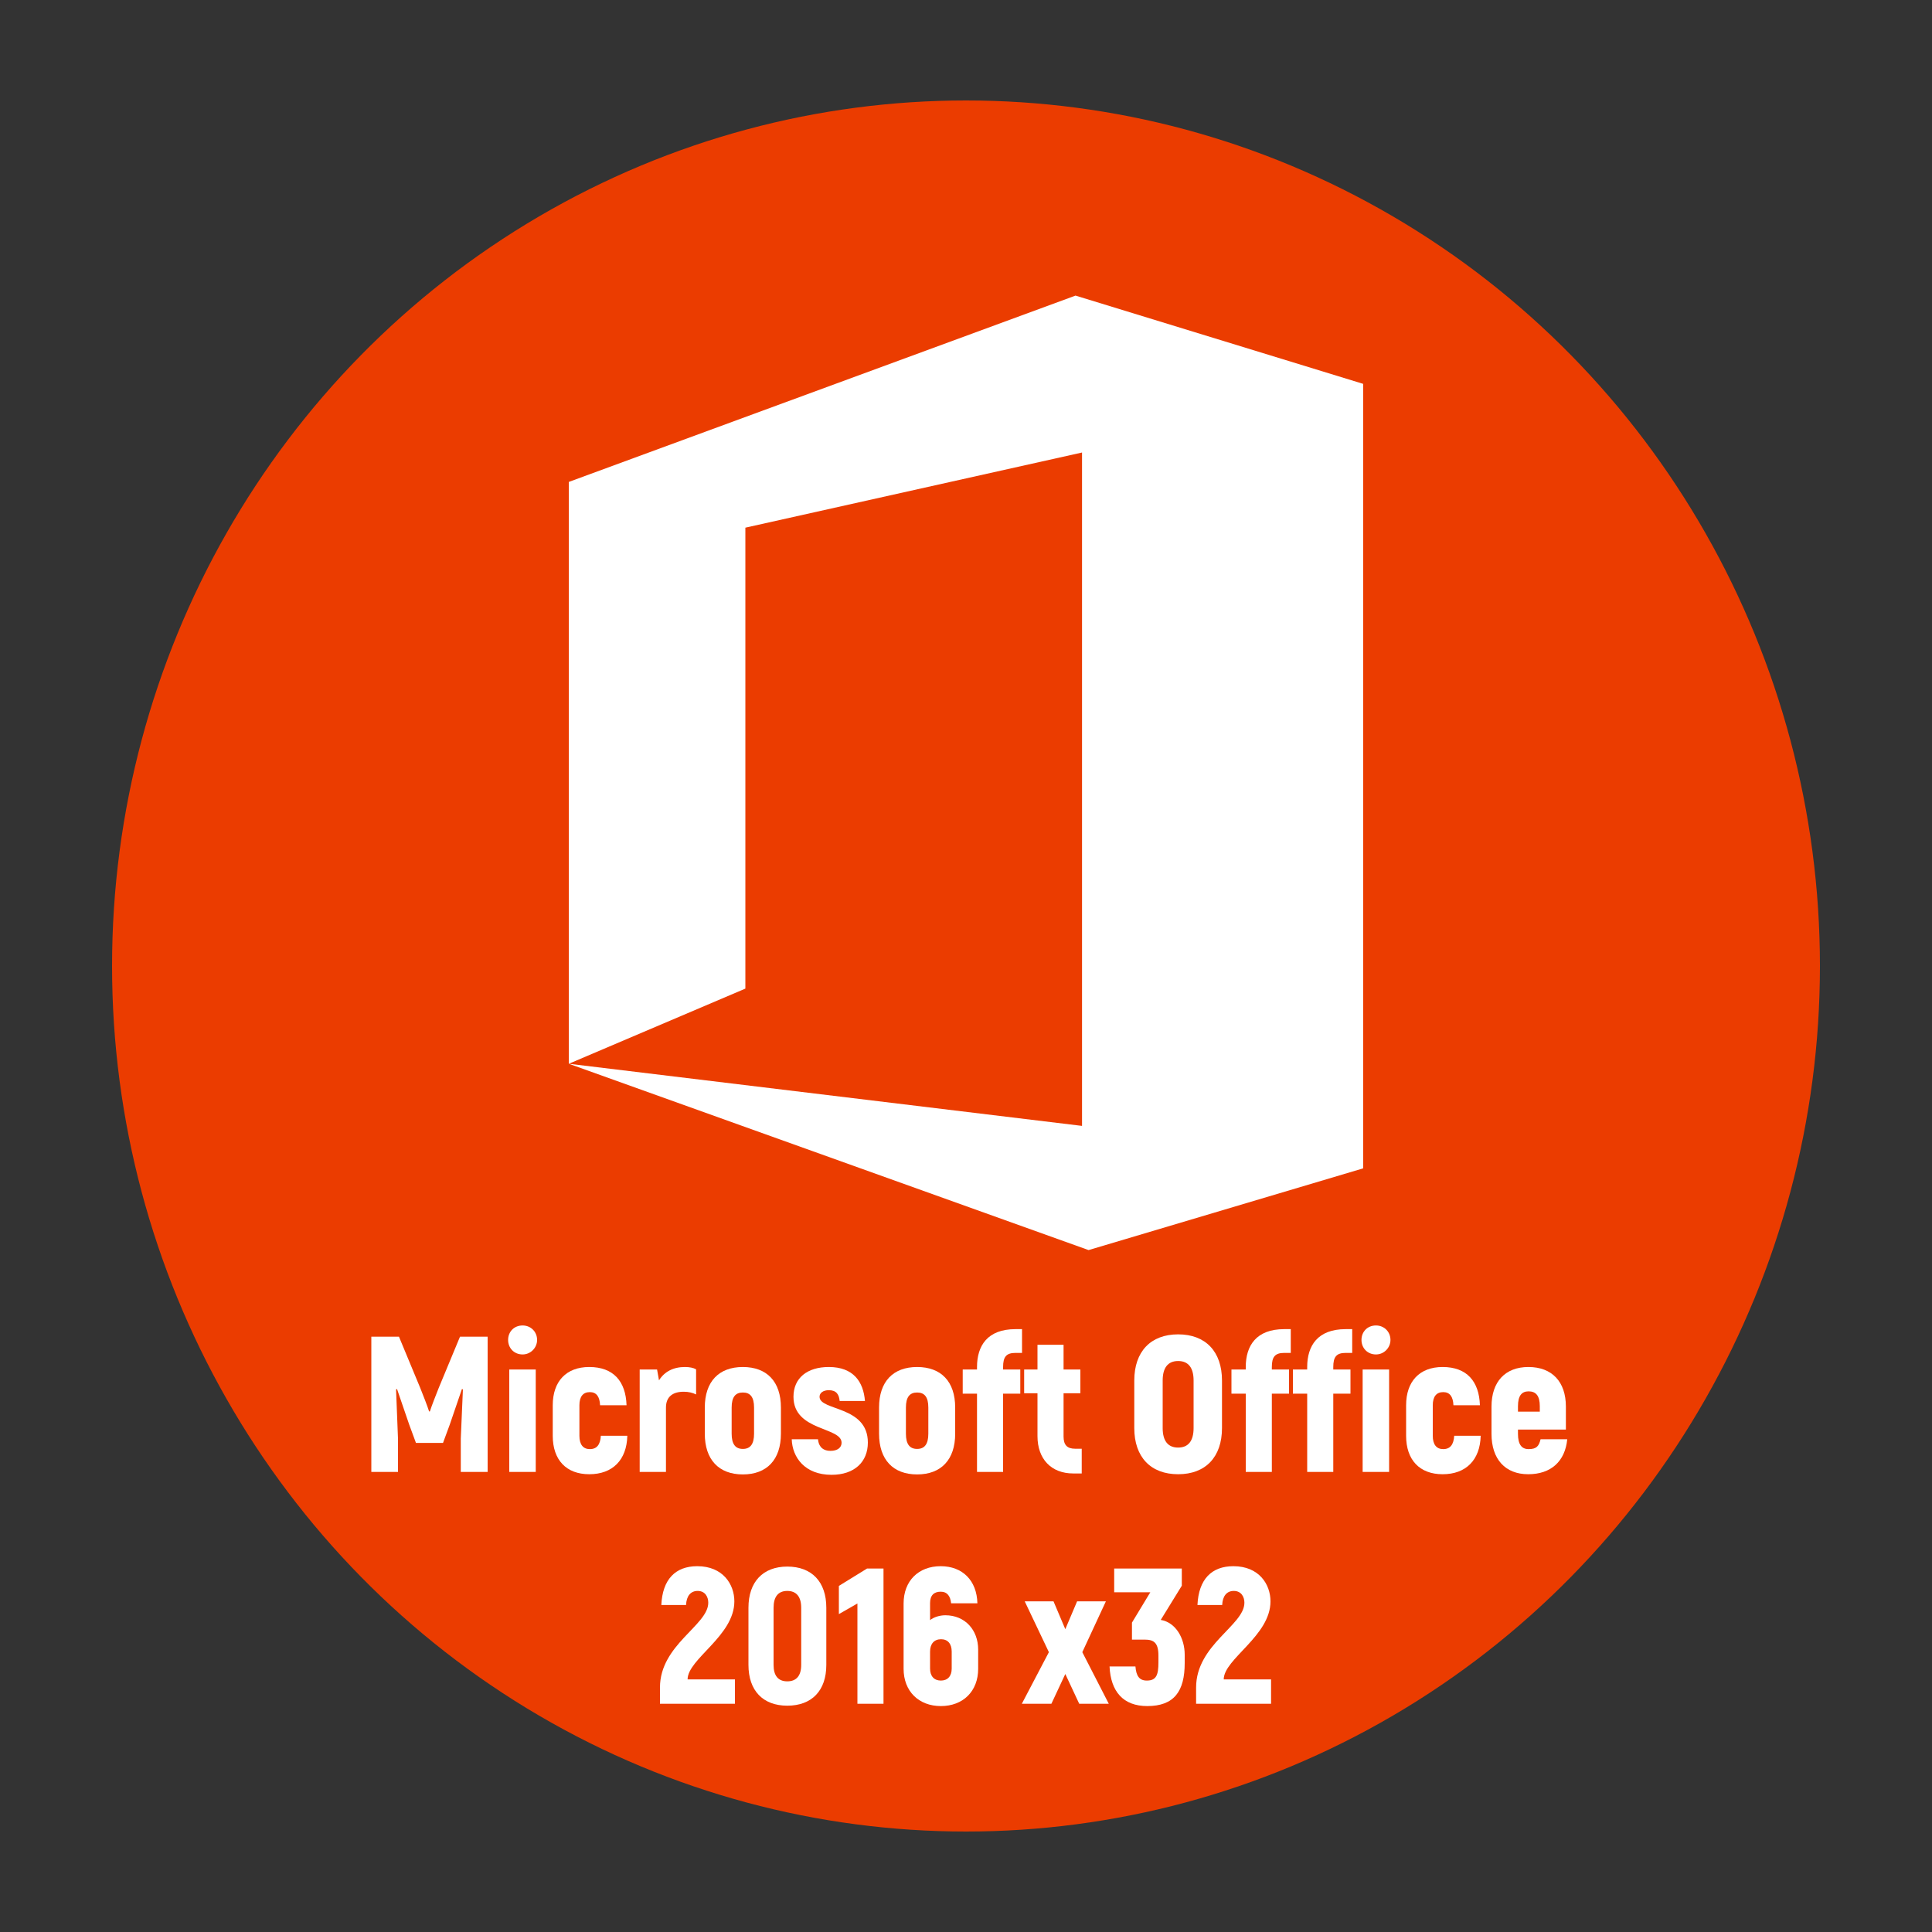 <?xml version="1.0" encoding="UTF-8"?>
<!DOCTYPE svg PUBLIC "-//W3C//DTD SVG 1.1//EN" "http://www.w3.org/Graphics/SVG/1.1/DTD/svg11.dtd">
<!-- Creator: CorelDRAW 2017 -->
<svg xmlns="http://www.w3.org/2000/svg" xml:space="preserve" width="500px" height="500px" version="1.1" style="shape-rendering:geometricPrecision; text-rendering:geometricPrecision; image-rendering:optimizeQuality; fill-rule:evenodd; clip-rule:evenodd"
viewBox="0 0 500 500"
 xmlns:xlink="http://www.w3.org/1999/xlink">
 <rect x="0" y="0" width="500" height="500" fill="#333333" stroke="none"/>
 <defs>
  <style type="text/css">
   <![CDATA[
    .fil0 {fill:#EB3C00}
    .fil2 {fill:white}
    .fil1 {fill:white;fill-rule:nonzero}
   ]]>
  </style>
 </defs>
 <g id="Слой_x0020_1">
  <ellipse class="fil0" cx="250" cy="250" rx="221" ry="224"/>
  <path class="fil1" d="M119.05 345.93l-5.5 13.25c-0.7,1.75 -1.9,4.8 -2.3,6.1l-0.2 0c-0.4,-1.3 -1.6,-4.35 -2.3,-6.1l-5.5 -13.25 -7.15 0 0 35 6.9 0 0 -8.6c-0.15,-4.25 -0.35,-8.5 -0.5,-12.75l0.25 -0.1 3.15 9.2 1.75 4.75 7 0 1.75 -4.75 3.15 -9.2 0.25 0.1c-0.2,4.25 -0.35,8.5 -0.55,12.75l0 8.6 6.95 0 0 -35 -7.15 0z"/>
  <path id="1" class="fil1" d="M135.25 350.53c2.1,0 3.75,-1.75 3.75,-3.75 0,-2.15 -1.65,-3.75 -3.75,-3.75 -2.2,0 -3.75,1.6 -3.75,3.75 0,2.1 1.55,3.75 3.75,3.75zm-3.45 30.4l6.85 0 0 -26.5 -6.85 0 0 26.5z"/>
  <path id="2" class="fil1" d="M152.5 381.53c6.05,0 9.7,-3.7 9.85,-9.95l-6.85 0c-0.15,2.25 -1,3.45 -2.85,3.45 -1.75,0 -2.7,-1.2 -2.7,-3.45l0 -7.9c0,-2.25 0.95,-3.4 2.7,-3.4 1.7,0 2.55,1.15 2.65,3.4l6.85 0c-0.2,-6.2 -3.4,-9.9 -9.65,-9.9 -5.95,0 -9.45,3.7 -9.45,9.9l0 7.9c0,6.25 3.5,9.95 9.45,9.95z"/>
  <path id="3" class="fil1" d="M177.25 353.78c-3,0 -5.3,1.2 -6.7,3.45l-0.5 -2.8 -4.5 0 0 26.5 6.8 0 0 -16.65c0,-2.8 1.75,-4.1 4.6,-4.1 1.25,0 2.25,0.25 3.2,0.7l0 -6.5c-0.7,-0.4 -1.7,-0.6 -2.9,-0.6z"/>
  <path id="4" class="fil1" d="M192.25 381.58c6.2,0 9.85,-3.8 9.85,-10.55l0 -6.75c0,-6.75 -3.65,-10.5 -9.85,-10.5 -6.2,0 -9.85,3.75 -9.85,10.5l0 6.75c0,6.75 3.65,10.55 9.85,10.55zm0 -6.6c-1.9,0 -2.9,-1.2 -2.9,-3.95l0 -6.75c0,-2.75 1,-3.9 2.9,-3.9 1.9,0 2.9,1.15 2.9,3.9l0 6.75c0,2.75 -1,3.95 -2.9,3.95z"/>
  <path id="5" class="fil1" d="M215.2 381.68c5.95,0 9.4,-3.35 9.4,-8.35 0,-9.6 -12.5,-8.15 -12.5,-11.85 0,-1 0.95,-1.7 2.4,-1.7 1.95,0 2.65,1.1 2.8,2.8l6.55 0c-0.4,-5 -3,-8.8 -9.35,-8.8 -5.6,0 -9.15,2.85 -9.15,7.7 0,8.95 12.45,7.75 12.45,11.9 0,1.25 -1.05,2.1 -2.85,2.1 -2.5,0 -3.15,-1.7 -3.25,-3l-6.8 0c0.15,4.7 3.4,9.2 10.3,9.2z"/>
  <path id="6" class="fil1" d="M237.35 381.58c6.2,0 9.85,-3.8 9.85,-10.55l0 -6.75c0,-6.75 -3.65,-10.5 -9.85,-10.5 -6.2,0 -9.85,3.75 -9.85,10.5l0 6.75c0,6.75 3.65,10.55 9.85,10.55zm0 -6.6c-1.9,0 -2.9,-1.2 -2.9,-3.95l0 -6.75c0,-2.75 1,-3.9 2.9,-3.9 1.9,0 2.9,1.15 2.9,3.9l0 6.75c0,2.75 -1,3.95 -2.9,3.95z"/>
  <path id="7" class="fil1" d="M262.8 350.13l1.7 0 0 -6.15 -1.7 0c-7.25,0 -9.95,4.3 -9.95,9.8l0 0.65 -3.7 0 0 6.25 3.7 0 0 20.25 6.75 0 0 -20.25 4.45 0 0 -6.25 -4.45 0 0 -0.65c0,-2.6 0.8,-3.65 3.2,-3.65z"/>
  <path id="8" class="fil1" d="M278.25 374.93c-2.05,0 -3,-0.95 -3,-3.15l0 -11.2 4.35 0 0 -6.15 -4.35 0 0 -6.4 -6.75 0 0 6.4 -3.45 0 0 6.15 3.45 0 0 11.1c0,5.9 3.55,9.65 9.25,9.65l2.2 0 0 -6.4 -1.7 0z"/>
  <path id="9" class="fil1" d="M304.9 381.53c7.1,0 11.35,-4.45 11.35,-11.95l0 -12.3c0,-7.5 -4.25,-11.95 -11.35,-11.95 -7.1,0 -11.35,4.45 -11.35,11.95l0 12.3c0,7.5 4.25,11.95 11.35,11.95zm0 -6.9c-2.65,0 -4,-1.75 -4,-5.05l0 -12.3c0,-3.3 1.35,-5.05 4,-5.05 2.65,0 4,1.75 4,5.05l0 12.3c0,3.3 -1.35,5.05 -4,5.05z"/>
  <path id="10" class="fil1" d="M332.35 350.13l1.7 0 0 -6.15 -1.7 0c-7.25,0 -9.95,4.3 -9.95,9.8l0 0.65 -3.7 0 0 6.25 3.7 0 0 20.25 6.75 0 0 -20.25 4.45 0 0 -6.25 -4.45 0 0 -0.65c0,-2.6 0.8,-3.65 3.2,-3.65z"/>
  <path id="11" class="fil1" d="M348.25 350.13l1.7 0 0 -6.15 -1.7 0c-7.25,0 -9.95,4.3 -9.95,9.8l0 0.65 -3.7 0 0 6.25 3.7 0 0 20.25 6.75 0 0 -20.25 4.45 0 0 -6.25 -4.45 0 0 -0.65c0,-2.6 0.8,-3.65 3.2,-3.65z"/>
  <path id="12" class="fil1" d="M356.1 350.53c2.1,0 3.75,-1.75 3.75,-3.75 0,-2.15 -1.65,-3.75 -3.75,-3.75 -2.2,0 -3.75,1.6 -3.75,3.75 0,2.1 1.55,3.75 3.75,3.75zm-3.45 30.4l6.85 0 0 -26.5 -6.85 0 0 26.5z"/>
  <path id="13" class="fil1" d="M373.35 381.53c6.05,0 9.7,-3.7 9.85,-9.95l-6.85 0c-0.15,2.25 -1,3.45 -2.85,3.45 -1.75,0 -2.7,-1.2 -2.7,-3.45l0 -7.9c0,-2.25 0.95,-3.4 2.7,-3.4 1.7,0 2.55,1.15 2.65,3.4l6.85 0c-0.2,-6.2 -3.4,-9.9 -9.65,-9.9 -5.95,0 -9.45,3.7 -9.45,9.9l0 7.9c0,6.25 3.5,9.95 9.45,9.95z"/>
  <path id="14" class="fil1" d="M398.7 372.48c-0.45,1.8 -1.05,2.55 -3.1,2.55 -1.8,0 -2.75,-1.2 -2.75,-3.95l0 -1.1 12.4 0 0 -5.95c0,-6.45 -3.6,-10.25 -9.7,-10.25 -6,0 -9.55,3.8 -9.55,10.25l0 7.05c0,6.55 3.55,10.45 9.5,10.45 5.9,0 9.55,-3.35 10.1,-9.05l-6.9 0zm-3.1 -12.4c1.9,0 2.9,1.15 2.9,3.85l0 1.4 -5.65 0 0 -1.4c0,-2.7 0.95,-3.85 2.75,-3.85z"/>
  <path id="15" class="fil1" d="M170.8 440.93l19.4 0 0 -6.3 -12.25 0c0,-5.3 12.1,-11.25 12.1,-20.2 0,-4.4 -2.95,-9.1 -9.6,-9.1 -5.65,0 -9,3.4 -9.3,10.05l6.4 0c0.1,-2.35 1.2,-3.65 3,-3.65 1.95,0 2.75,1.55 2.75,3.05 0,5.85 -12.5,10.85 -12.5,21.95l0 4.2z"/>
  <path id="16" class="fil1" d="M203.75 441.43c6.35,0 10.1,-3.9 10.1,-10.55l0 -14.8c0,-6.7 -3.75,-10.65 -10.1,-10.65 -6.3,0 -10.05,3.95 -10.05,10.65l0 14.8c0,6.65 3.75,10.55 10.05,10.55zm0 -6.3c-2.35,0 -3.55,-1.45 -3.55,-4.25l0 -14.8c0,-2.85 1.2,-4.35 3.55,-4.35 2.35,0 3.6,1.5 3.6,4.35l0 14.8c0,2.8 -1.25,4.25 -3.6,4.25z"/>
  <polygon id="17" class="fil1" points="224.4,405.93 217.1,410.43 217.1,417.73 221.9,414.98 221.9,440.93 228.65,440.93 228.65,405.93 "/>
  <path id="18" class="fil1" d="M244.65 418.03c-1.4,0 -2.95,0.45 -3.95,1.25l0 -4.4c0,-2.05 1.05,-2.95 2.75,-2.95 1.7,0 2.5,1.15 2.7,3l6.8 0c-0.15,-5.9 -3.85,-9.6 -9.5,-9.6 -5.75,0 -9.6,3.8 -9.6,9.65l0 16.9c0,5.8 3.9,9.65 9.65,9.65 5.75,0 9.65,-3.85 9.65,-9.65l0 -4.95c0,-5.1 -3.4,-8.9 -8.5,-8.9zm1.65 13.8c0,1.95 -1.05,3.1 -2.8,3.1 -1.75,0 -2.8,-1.15 -2.8,-3.1l0 -4.4c0,-2 1.05,-3.2 2.85,-3.2 1.75,0 2.75,1.2 2.75,3.2l0 4.4z"/>
  <polygon id="19" class="fil1" points="286.95,440.93 280.1,427.58 286.2,414.43 278.75,414.43 275.7,421.63 272.65,414.43 265.2,414.43 271.45,427.58 264.45,440.93 272.1,440.93 275.7,433.23 279.3,440.93 "/>
  <path id="20" class="fil1" d="M300.4 419.23l5.45 -8.85 0 -4.45 -17.5 0 0 6.15 9.35 0 -4.75 7.85 0 4.4 3.3 0c2.35,0 3.55,0.8 3.55,4.15l0 1.75c0,3.25 -0.55,4.7 -3,4.7 -2,0 -2.75,-1.25 -2.95,-3.65l-6.7 0c0.3,6.5 3.55,10.25 9.75,10.25 7,0 9.7,-3.85 9.7,-11.15l0 -2.15c0,-4.25 -2.3,-8.35 -6.2,-9z"/>
  <path id="21" class="fil1" d="M309.55 440.93l19.4 0 0 -6.3 -12.25 0c0,-5.3 12.1,-11.25 12.1,-20.2 0,-4.4 -2.95,-9.1 -9.6,-9.1 -5.65,0 -9,3.4 -9.3,10.05l6.4 0c0.1,-2.35 1.2,-3.65 3,-3.65 1.95,0 2.75,1.55 2.75,3.05 0,5.85 -12.5,10.85 -12.5,21.95l0 4.2z"/>
  <polygon class="fil2" points="147.21,275.3 147.21,124.72 278.34,76.5 352.78,99.34 352.78,302.37 281.72,323.52 147.21,275.3 280.03,291.38 280.03,117.11 192.9,136.56 192.9,255.85 "/>
 </g>
</svg>
